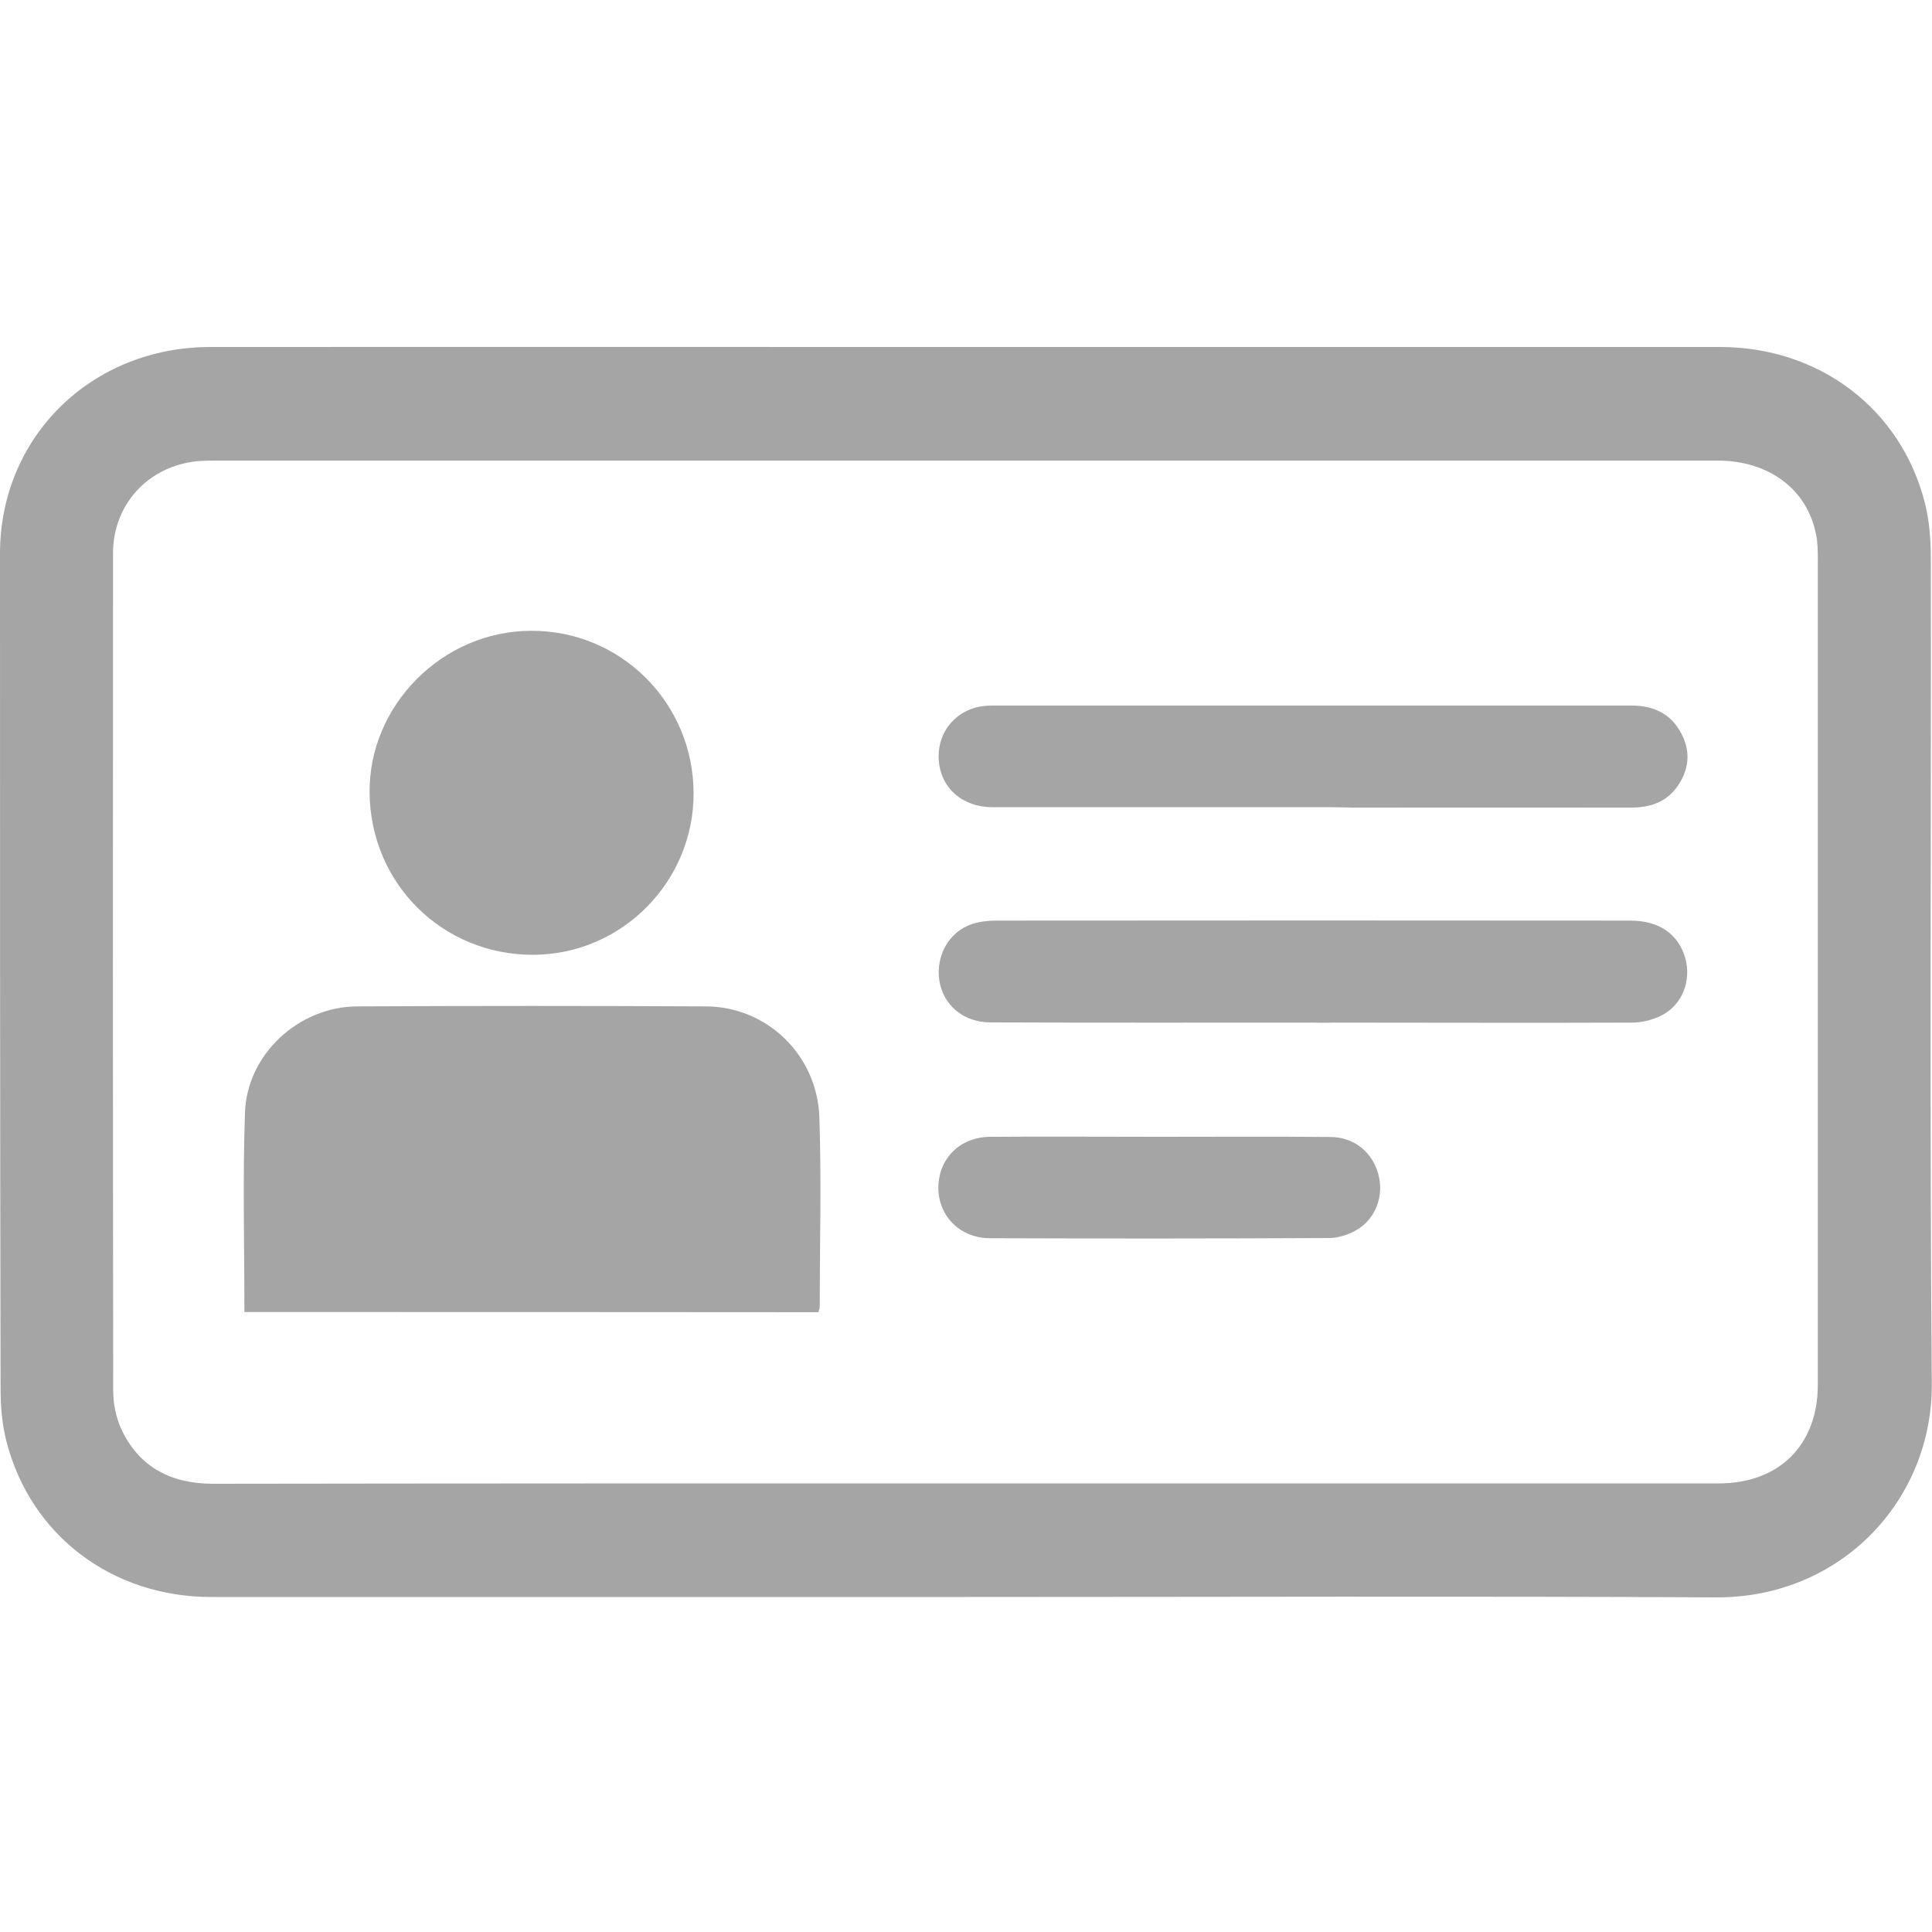<?xml version="1.0" encoding="utf-8"?>
<!-- Generator: Adobe Illustrator 24.1.3, SVG Export Plug-In . SVG Version: 6.00 Build 0)  -->
<svg version="1.1" id="Layer_1" xmlns="http://www.w3.org/2000/svg" xmlns:xlink="http://www.w3.org/1999/xlink" x="0px" y="0px"
	 viewBox="0 0 100 100" style="enable-background:new 0 0 100 100;" xml:space="preserve">
<style type="text/css">
	.st0{fill:#A5A5A5;}
</style>
<path class="st0" d="M50,82.66c-13.02,0-26.05,0-39.07,0c-5.14,0-9.36-3.2-10.6-8.07c-0.22-0.86-0.3-1.78-0.3-2.67
	C0,57.49,0,43.07,0,28.65c0-6.04,4.74-10.69,10.89-10.69c11.75-0.01,23.5,0,35.25,0c14.3,0,28.6,0,42.89,0
	c5.14,0,9.37,3.21,10.6,8.07c0.24,0.93,0.31,1.93,0.31,2.89c0.02,14.22-0.07,28.45,0.05,42.67c0.05,6.07-4.72,11.12-11.16,11.09
	C75.89,82.61,62.94,82.66,50,82.66z M49.98,76.78c5.82,0,11.65,0,17.47,0c7.17,0,14.35,0,21.52,0c3.13,0,5.12-2,5.12-5.1
	c0-14.22,0-28.45,0-42.67c0-0.45,0-0.91-0.09-1.34c-0.46-2.35-2.44-3.83-5.11-3.83c-25.95,0-51.9,0-77.85,0
	c-0.27,0-0.55,0.01-0.82,0.03c-2.54,0.25-4.37,2.23-4.37,4.77c-0.01,14.45-0.01,28.9,0.01,43.35c0,0.66,0.14,1.36,0.41,1.96
	c0.93,2.01,2.6,2.85,4.77,2.85C24.03,76.78,37.01,76.78,49.98,76.78z"/>
<path class="st0" d="M12.65,67.91c0-3.49-0.09-6.91,0.03-10.33c0.11-3.02,2.78-5.47,5.8-5.49c6.02-0.03,12.04-0.03,18.05,0
	c3.16,0.01,5.77,2.51,5.88,5.74c0.11,3.27,0.02,6.55,0.02,9.82c0,0.07-0.04,0.14-0.07,0.27C32.48,67.91,22.61,67.91,12.65,67.91z"/>
<path class="st0" d="M35.9,41.04c0.02,4.59-3.72,8.37-8.3,8.38c-4.69,0.01-8.42-3.67-8.47-8.38c-0.05-4.52,3.75-8.36,8.32-8.39
	C32.11,32.61,35.88,36.36,35.9,41.04z"/>
<path class="st0" d="M67.89,52.93c-5.54,0-11.08,0.01-16.62-0.01c-1.41,0-2.46-0.91-2.65-2.17c-0.19-1.3,0.5-2.52,1.69-2.92
	c0.39-0.13,0.83-0.18,1.25-0.18c10.94-0.01,21.88-0.01,32.82,0c1.5,0,2.5,0.7,2.85,1.95c0.32,1.14-0.14,2.39-1.21,2.95
	c-0.47,0.24-1.04,0.38-1.57,0.38c-5.12,0.02-10.24,0-15.36,0C68.68,52.94,68.28,52.94,67.89,52.93
	C67.89,52.94,67.89,52.94,67.89,52.93z"/>
<path class="st0" d="M67.94,41.78c-5.52,0-11.05,0-16.57,0c-1.57,0-2.69-1.01-2.78-2.45c-0.1-1.5,0.99-2.72,2.5-2.8
	c0.15-0.01,0.3-0.01,0.45-0.01c10.97,0,21.94,0,32.91,0c1.13,0,2.01,0.41,2.55,1.4c0.5,0.9,0.45,1.83-0.12,2.7
	c-0.57,0.87-1.42,1.18-2.44,1.18c-4.8-0.01-9.6,0-14.4,0C69.34,41.78,68.64,41.78,67.94,41.78z"/>
<path class="st0" d="M60.03,58.84c2.95,0,5.89-0.02,8.84,0.01c1.22,0.01,2.16,0.78,2.47,1.92c0.31,1.12-0.13,2.33-1.15,2.91
	c-0.42,0.24-0.94,0.4-1.41,0.4c-5.84,0.03-11.69,0.03-17.53,0.01c-1.56,0-2.69-1.15-2.68-2.63c0.01-1.5,1.12-2.61,2.69-2.62
	C54.19,58.82,57.11,58.84,60.03,58.84C60.03,58.84,60.03,58.84,60.03,58.84z"/>
</svg>
